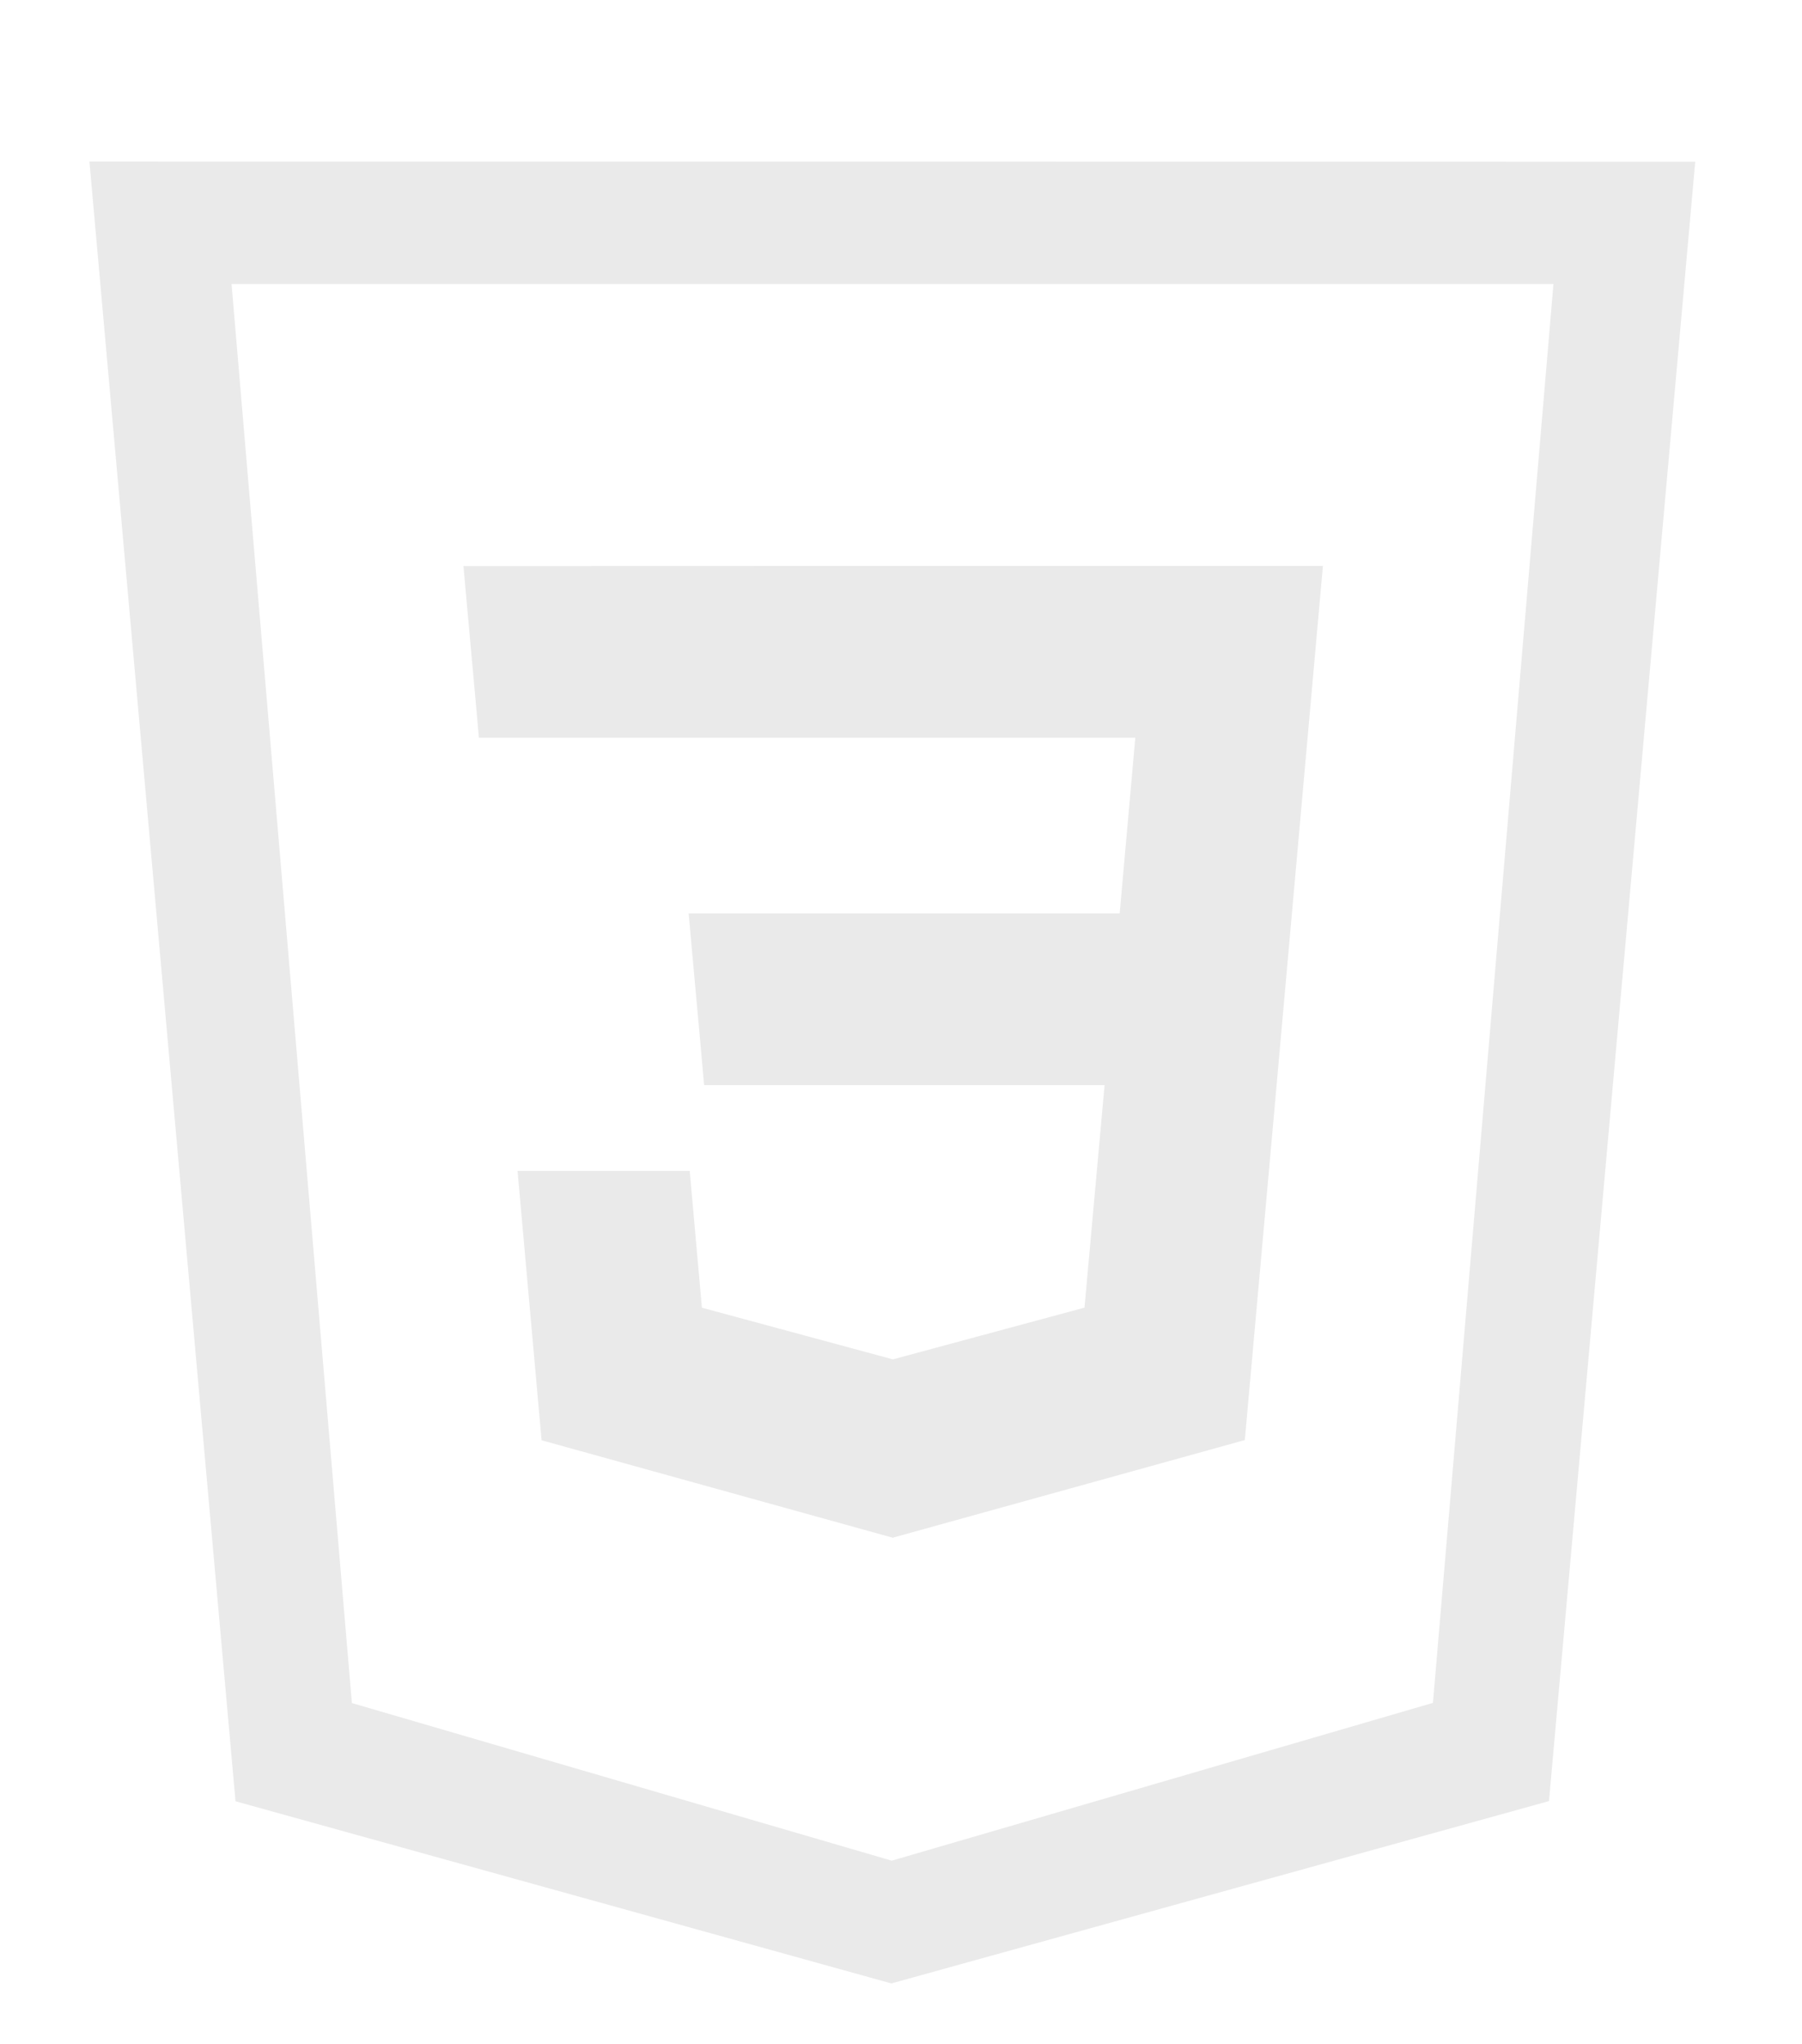 <?xml version="1.0" encoding="UTF-8" standalone="no"?>
<!-- Created with Inkscape (http://www.inkscape.org/) -->

<svg
   xmlns:dc="http://purl.org/dc/elements/1.1/"
   xmlns:cc="http://creativecommons.org/ns#"
   xmlns:rdf="http://www.w3.org/1999/02/22-rdf-syntax-ns#"
   xmlns:svg="http://www.w3.org/2000/svg"
   xmlns="http://www.w3.org/2000/svg"
   xmlns:sodipodi="http://sodipodi.sourceforge.net/DTD/sodipodi-0.dtd"
   xmlns:inkscape="http://www.inkscape.org/namespaces/inkscape"
   width="10.498mm"
   height="11.906mm"
   viewBox="0 0 10.498 11.906"
   version="1.1"
   id="svg4549"
   inkscape:version="0.92.1 r15371"
   sodipodi:docname="css.svg">
  <defs
     id="defs4543" />
  <sodipodi:namedview
     id="base"
     pagecolor="#ffffff"
     bordercolor="#666666"
     borderopacity="1.0"
     inkscape:pageopacity="0.0"
     inkscape:pageshadow="2"
     inkscape:zoom="5.7500203"
     inkscape:cx="84.182521"
     inkscape:cy="18.686045"
     inkscape:document-units="mm"
     inkscape:current-layer="layer1"
     showgrid="false"
     inkscape:window-width="1920"
     inkscape:window-height="1017"
     inkscape:window-x="-8"
     inkscape:window-y="-8"
     inkscape:window-maximized="1" />
  <g
     inkscape:label="Layer 1"
     inkscape:groupmode="layer"
     id="layer1"
     transform="translate(-41.314,-168.294)"
     style="display:inline">
    <g
       transform="matrix(0.004,0,0,0.004,43.992,173.112)"
       id="g6" />
    <g
       transform="matrix(0.004,0,0,0.004,43.992,173.112)"
       id="g8" />
    <g
       transform="matrix(0.004,0,0,0.004,43.992,173.112)"
       id="g10" />
    <g
       transform="matrix(0.004,0,0,0.004,43.992,173.112)"
       id="g12" />
    <g
       transform="matrix(0.004,0,0,0.004,43.992,173.112)"
       id="g14" />
    <g
       transform="matrix(0.004,0,0,0.004,43.992,173.112)"
       id="g16" />
    <g
       transform="matrix(0.004,0,0,0.004,43.992,173.112)"
       id="g18" />
    <g
       transform="matrix(0.004,0,0,0.004,43.992,173.112)"
       id="g20" />
    <g
       transform="matrix(0.004,0,0,0.004,43.992,173.112)"
       id="g22" />
    <g
       transform="matrix(0.004,0,0,0.004,43.992,173.112)"
       id="g24" />
    <g
       transform="matrix(0.004,0,0,0.004,43.992,173.112)"
       id="g26" />
    <g
       transform="matrix(0.004,0,0,0.004,43.992,173.112)"
       id="g28" />
    <g
       transform="matrix(0.004,0,0,0.004,43.992,173.112)"
       id="g30" />
    <g
       transform="matrix(0.004,0,0,0.004,43.992,173.112)"
       id="g32" />
    <g
       transform="matrix(0.004,0,0,0.004,43.992,173.112)"
       id="g34" />
    <path
       inkscape:connector-curvature="0"
       style="fill:#eaeaea;fill-opacity:1;stroke-width:0.031"
       d="m 41.835,169.235 0.851,9.55 3.821,1.061 3.831,-1.062 0.852,-9.548 z m 0.828,0.713 h 7.701 l -0.702,8.264 -3.153,0.919 -3.145,-0.918 z"
       id="polygon3101-2" />
    <path
       inkscape:connector-curvature="0"
       style="fill:#eaeaea;fill-opacity:1;stroke-width:0.027"
       d="m 44.014,171.591 0.024,0.268 0.046,0.507 0.02,0.225 h 0.003 2.407 0.004 1.41 l -0.091,1.023 H 46.514 v 1.2e-4 h -1.188 l 0.024,0.268 0.046,0.507 0.02,0.225 h 0.003 1.096 v -1.2e-4 h 1.234 l -0.117,1.296 -1.115,0.301 v 1.3e-4 l -8.79e-4,2.5e-4 -1.113,-0.301 -0.071,-0.797 h -0.541 -0.462 l 0.14,1.569 2.047,0.568 0.005,-0.002 v -1.3e-4 l 2.045,-0.567 0.015,-0.169 0.174,-1.942 h -6.7e-5 l 0.242,-2.712 0.024,-0.268 h -2.503 -0.004 z"
       id="polygon3107" />
  </g>
</svg>
